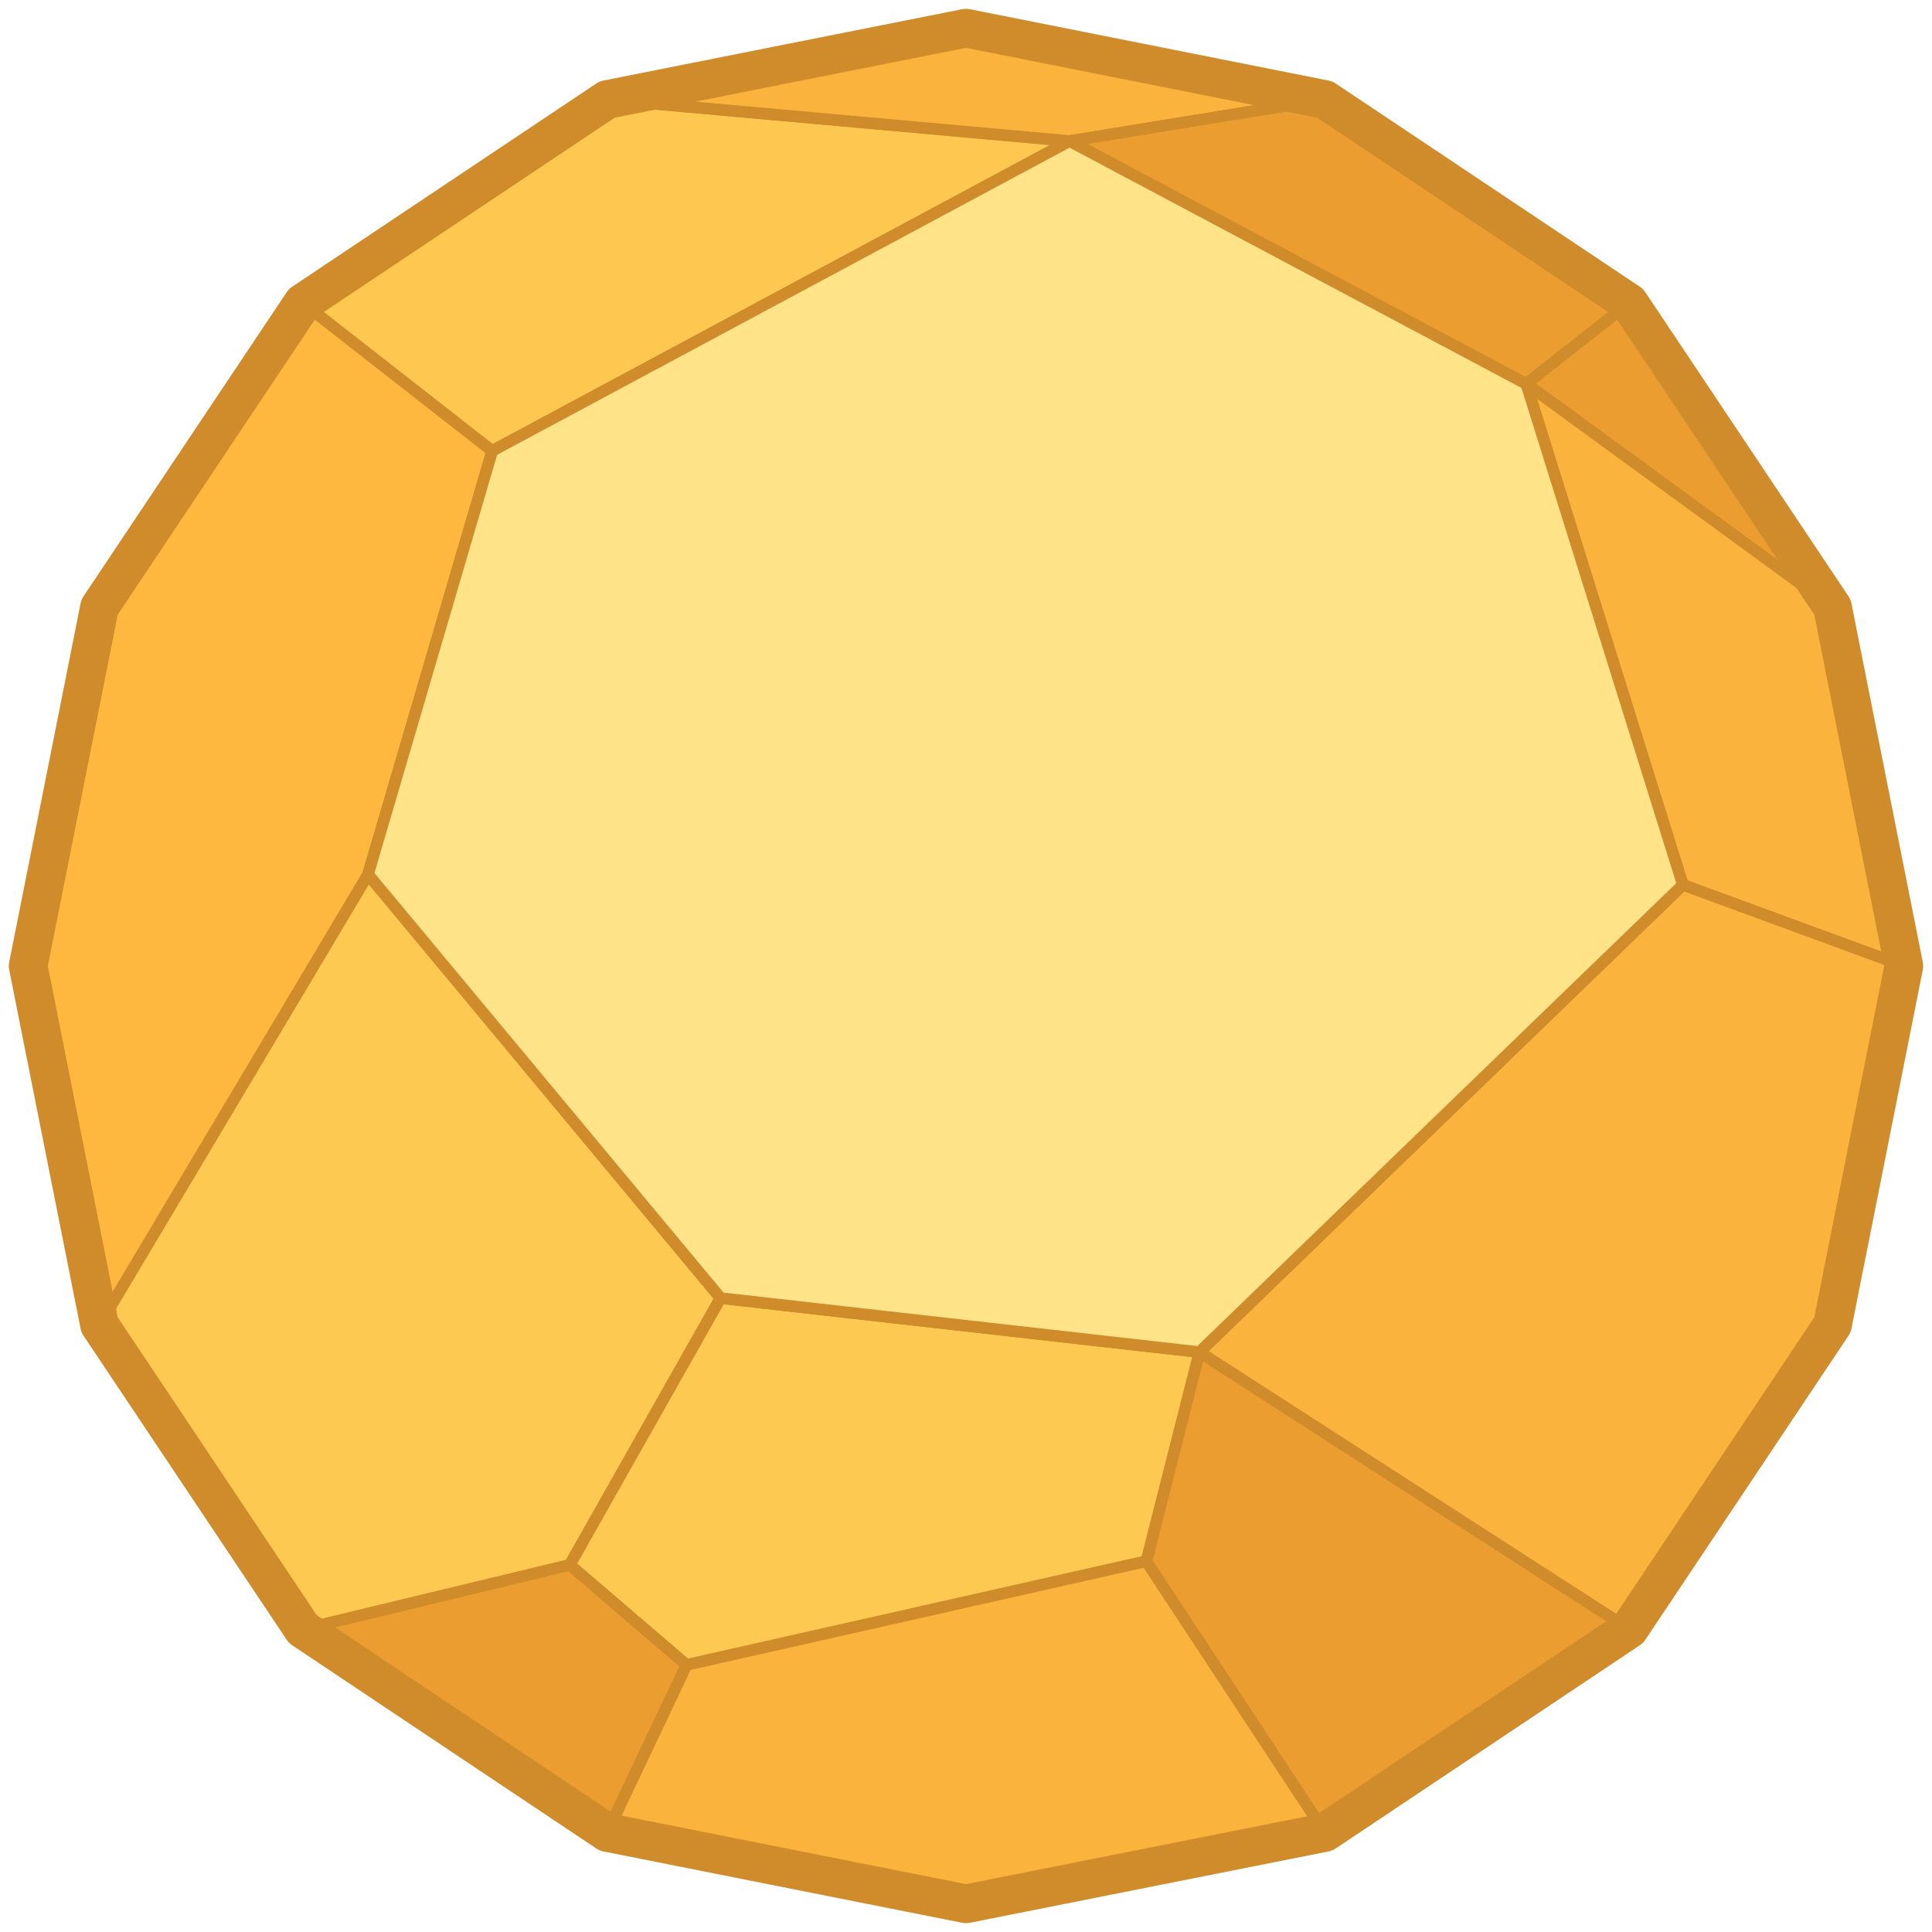 <?xml version="1.0" encoding="UTF-8" standalone="no"?>
<svg
   xmlns:dc="http://purl.org/dc/elements/1.1/"
   xmlns:cc="http://creativecommons.org/ns#"
   xmlns:rdf="http://www.w3.org/1999/02/22-rdf-syntax-ns#"
   xmlns:svg="http://www.w3.org/2000/svg"
   xmlns="http://www.w3.org/2000/svg"
   xmlns:sodipodi="http://sodipodi.sourceforge.net/DTD/sodipodi-0.dtd"
   xmlns:inkscape="http://www.inkscape.org/namespaces/inkscape"
   height="500"
   version="1.1"
   width="500"
   id="svg2"
   inkscape:version="0.91 r13725"
   sodipodi:docname="asteroid_one.svg"
   inkscape:export-filename="E:\Projects\space_pirates\sandbox\animations\asteroid_one.png"
   inkscape:export-xdpi="90"
   inkscape:export-ydpi="90">
  <defs
     id="defs146" />
  <sodipodi:namedview
     pagecolor="#000000"
     bordercolor="#666666"
     borderopacity="1"
     objecttolerance="10"
     gridtolerance="10"
     guidetolerance="10"
     inkscape:pageopacity="0"
     inkscape:pageshadow="2"
     inkscape:window-width="1920"
     inkscape:window-height="1017"
     id="namedview144"
     showgrid="false"
     inkscape:zoom="1.3350176"
     inkscape:cx="293.45595"
     inkscape:cy="367.23369"
     inkscape:window-x="-8"
     inkscape:window-y="-8"
     inkscape:window-maximized="1"
     inkscape:current-layer="strokes-4" />
  <g
     inkscape:label="faces"
     inkscape:groupmode="layer"
     id="strokes"
     style="display:inline"
     sodipodi:insensitive="true">
    <path
       style="fill:#eb9d30;fill-opacity:1;stroke:#d08b2b;stroke-width:3;stroke-linecap:butt;stroke-linejoin:round;stroke-opacity:1"
       inkscape:connector-curvature="0"
       id="path6"
       d="m 421.628,78.372 -7.863,6.179 -7.863,6.178 -7.863,6.179 -3.057,2.403 8.079,5.892 8.08,5.892 8.08,5.893 8.079,5.892 8.08,5.893 8.079,5.892 8.08,5.893 8.079,5.892 8.08,5.893 6.545,4.773 -5.556,-8.315 -5.556,-8.315 -5.556,-8.314 -5.555,-8.315 -5.556,-8.315 -5.556,-8.315 -5.555,-8.314 -5.556,-8.315 -5.556,-8.315 -2.613,-3.911" />
    <path
       style="fill:#fab33c;fill-opacity:1;stroke:#d08b2b;stroke-width:3;stroke-linecap:butt;stroke-linejoin:round;stroke-opacity:1"
       inkscape:connector-curvature="0"
       id="path8"
       d="m 492.718,250 -1.95,-9.808 -1.951,-9.808 -1.951,-9.808 -1.951,-9.807 -1.951,-9.808 -1.951,-9.808 -1.951,-9.808 -1.951,-9.808 -1.951,-9.808 -0.917,-4.613 -8.08,-5.893 -8.08,-5.892 -8.079,-5.893 -8.08,-5.892 -8.079,-5.893 -8.08,-5.892 -8.079,-5.892 -8.08,-5.893 -8.079,-5.892 -6.545,-4.773 2.983,9.544 2.984,9.545 2.983,9.544 2.983,9.545 2.984,9.545 2.983,9.544 2.983,9.545 2.984,9.544 2.983,9.545 2.984,9.545 2.983,9.544 2.983,9.545 2.984,9.545 1.752,5.607 9.388,3.447 9.387,3.446 9.387,3.447 9.387,3.447 9.388,3.446 9.387,3.447 0.876,0.322" />
    <path
       style="fill:#fab33c;fill-opacity:1;stroke:#d08b2b;stroke-width:3;stroke-linecap:butt;stroke-linejoin:round;stroke-opacity:1"
       inkscape:connector-curvature="0"
       id="path10"
       d="m 435.518,228.998 -7.19,6.949 -7.191,6.95 -7.191,6.949 -7.19,6.95 -7.191,6.949 -7.19,6.95 -7.191,6.949 -7.191,6.95 -7.19,6.949 -7.191,6.949 -7.191,6.95 -7.19,6.949 -7.191,6.95 -7.191,6.949 -7.19,6.95 -7.191,6.949 -7.19,6.95 -2.884,2.786 8.405,5.418 8.405,5.418 8.405,5.418 8.405,5.418 8.405,5.418 8.406,5.418 8.405,5.418 8.405,5.418 8.405,5.418 8.405,5.418 8.405,5.418 8.405,5.418 8.405,5.418 1.968,1.269 5.556,-8.315 5.555,-8.314 5.556,-8.315 5.556,-8.315 5.555,-8.315 5.556,-8.314 5.556,-8.315 5.555,-8.315 5.556,-8.314 2.614,-3.912 1.951,-9.807 1.95,-9.808 1.951,-9.808 1.951,-9.808 1.951,-9.808 1.951,-9.808 1.951,-9.808 1.951,-9.807 1.951,-9.808 0.917,-4.614 -9.387,-3.447 -9.387,-3.446 -9.387,-3.447 -9.388,-3.447 -9.387,-3.446 -9.387,-3.447 -0.877,-0.322" />
    <path
       style="fill:#fab33c;fill-opacity:1;stroke:#d08b2b;stroke-width:3;stroke-linecap:butt;stroke-linejoin:round;stroke-opacity:1"
       inkscape:connector-curvature="0"
       id="path12"
       d="m 296.671,404.015 -9.755,2.2 -9.755,2.199 -9.755,2.2 -9.755,2.2 -9.755,2.2 -9.755,2.199 -9.755,2.2 -9.755,2.2 -9.755,2.199 -9.755,2.2 -9.755,2.2 -9.755,2.199 -1.952,0.44 -4.279,9.038 -4.279,9.039 -4.279,9.038 -4.279,9.038 -3.427,7.239 9.808,1.951 9.807,1.95 9.808,1.951 9.808,1.951 9.808,1.951 9.808,1.951 9.808,1.951 9.807,1.951 9.808,1.951 4.614,0.917 9.808,-1.95 9.808,-1.951 9.808,-1.951 9.807,-1.951 9.808,-1.951 9.808,-1.951 9.808,-1.951 9.808,-1.951 9.808,-1.951 4.613,-0.917 -5.497,-8.354 -5.497,-8.354 -5.497,-8.353 -5.497,-8.354 -5.497,-8.353 -5.497,-8.354 -5.497,-8.354 -5.497,-8.353 -2.237,-3.399" />
    <path
       style="fill:#eb9d30;fill-opacity:1;stroke:#d08b2b;stroke-width:3;stroke-linecap:butt;stroke-linejoin:round;stroke-opacity:1"
       inkscape:connector-curvature="0"
       id="path14"
       d="m 147.463,404.973 -9.722,2.343 -9.721,2.344 -9.722,2.343 -9.722,2.344 -9.721,2.343 -9.722,2.344 -9.721,2.343 -1.04,0.251 8.315,5.556 8.315,5.555 8.314,5.556 8.315,5.556 8.315,5.555 8.314,5.556 8.315,5.556 8.315,5.555 8.314,5.556 3.912,2.614 4.279,-9.039 4.279,-9.038 4.279,-9.038 4.279,-9.038 3.427,-7.239 -7.593,-6.507 -7.593,-6.507 -7.593,-6.507 -7.417,-6.357" />
    <path
       style="fill:#fec951;fill-opacity:1;stroke:#d08b2b;stroke-width:3;stroke-linecap:butt;stroke-linejoin:round;stroke-opacity:1"
       inkscape:connector-curvature="0"
       id="path16"
       d="m 147.463,404.973 4.92,-8.706 4.921,-8.705 4.921,-8.706 4.92,-8.705 4.921,-8.706 4.921,-8.705 4.92,-8.706 4.575,-8.093 -6.397,-7.687 -6.396,-7.687 -6.396,-7.687 -6.396,-7.687 -6.396,-7.687 -6.396,-7.687 -6.396,-7.687 -6.396,-7.687 -6.396,-7.687 -6.396,-7.687 -6.396,-7.687 -6.396,-7.687 -6.396,-7.687 -6.396,-7.687 -1.698,-2.041 -5.119,8.59 -5.119,8.591 -5.119,8.59 -5.119,8.591 -5.119,8.59 -5.119,8.591 -5.119,8.59 -5.119,8.591 -5.119,8.59 -5.119,8.591 -5.118,8.59 -5.119,8.591 -5.119,8.59 -2.936,4.926 5.556,8.315 5.556,8.315 5.556,8.314 5.555,8.315 5.556,8.315 5.556,8.315 5.555,8.314 5.556,8.315 5.556,8.315 2.613,3.911 9.722,-2.344 9.721,-2.343 9.722,-2.344 9.721,-2.343 9.722,-2.343 9.721,-2.344 9.722,-2.343 1.04,-0.251" />
    <path
       style="fill:#feb840;fill-opacity:1;stroke:#d08b2b;stroke-width:3;stroke-linecap:butt;stroke-linejoin:round;stroke-opacity:1"
       inkscape:connector-curvature="0"
       id="path18"
       d="m 127.383,116.68 -7.879,-6.158 -7.879,-6.158 -7.878,-6.159 -7.879,-6.158 -7.879,-6.158 -7.879,-6.158 -1.738,-1.359 -5.556,8.315 -5.555,8.315 -5.556,8.314 -5.556,8.315 -5.555,8.315 -5.556,8.314 -5.556,8.315 -5.555,8.315 -5.556,8.314 -2.614,3.912 -1.951,9.808 -1.95,9.807 -1.951,9.808 -1.951,9.808 -1.951,9.808 -1.951,9.808 -1.951,9.808 -1.951,9.807 -1.951,9.808 -0.917,4.614 1.95,9.808 1.951,9.808 1.951,9.808 1.951,9.807 1.951,9.808 1.951,9.808 1.951,9.808 1.951,9.808 1.951,9.808 0.917,4.613 5.119,-8.59 5.119,-8.591 5.119,-8.59 5.119,-8.591 5.119,-8.59 5.119,-8.591 5.119,-8.59 5.119,-8.591 5.119,-8.59 5.119,-8.591 5.119,-8.59 5.118,-8.591 5.119,-8.59 2.936,-4.926 2.814,-9.596 2.814,-9.596 2.815,-9.595 2.814,-9.596 2.814,-9.596 2.814,-9.596 2.815,-9.596 2.814,-9.596 2.814,-9.595 2.815,-9.596 2.814,-9.596 1.187,-4.048" />
    <path
       style="fill:#fec850;fill-opacity:1;stroke:#d08b2b;stroke-width:3;stroke-linecap:butt;stroke-linejoin:round;stroke-opacity:1"
       inkscape:connector-curvature="0"
       id="path20"
       d="m 276.836,36.498 -9.96,-0.893 -9.96,-0.894 -9.96,-0.893 -9.96,-0.894 -9.96,-0.894 -9.96,-0.893 -9.96,-0.894 -9.96,-0.893 -9.96,-0.894 -9.96,-0.893 -9.96,-0.894 -10.16,-0.912 -8.315,5.556 -8.315,5.556 -8.314,5.555 -8.315,5.556 -8.315,5.556 -8.315,5.556 -8.314,5.555 -8.315,5.556 -8.315,5.556 -3.911,2.613 7.879,6.158 7.879,6.159 7.879,6.158 7.878,6.158 7.879,6.159 7.879,6.158 1.738,1.358 8.812,-4.727 8.812,-4.728 8.812,-4.728 8.812,-4.727 8.812,-4.728 8.811,-4.727 8.812,-4.728 8.812,-4.728 8.812,-4.727 8.812,-4.728 8.812,-4.727 8.812,-4.728 8.812,-4.728 8.812,-4.727 8.812,-4.728 8.812,-4.728 8.462,-4.54" />
    <path
       style="fill:#fab33c;fill-opacity:1;stroke:#d08b2b;stroke-width:3;stroke-linecap:butt;stroke-linejoin:round;stroke-opacity:1"
       inkscape:connector-curvature="0"
       id="path22"
       d="m 342.884,25.757 -9.808,-1.951 -9.807,-1.95 -9.808,-1.951 -9.808,-1.951 -9.808,-1.951 -9.808,-1.951 -9.808,-1.951 -9.808,-1.951 -9.807,-1.951 -4.614,-0.917 -9.808,1.95 -9.808,1.951 -9.808,1.951 -9.807,1.951 -9.808,1.951 -9.808,1.951 -9.808,1.951 -9.808,1.951 -9.808,1.951 -4.613,0.917 9.96,0.894 9.96,0.894 9.96,0.893 9.96,0.894 9.96,0.893 9.96,0.894 9.96,0.893 9.96,0.894 9.96,0.894 9.96,0.893 9.96,0.894 10.16,0.911 9.87,-1.605 9.871,-1.605 9.87,-1.605 9.87,-1.605 9.871,-1.605 9.87,-1.606 6.826,-1.11" />
    <path
       style="fill:#eb9d30;fill-opacity:1;stroke:#d08b2b;stroke-width:3;stroke-linecap:butt;stroke-linejoin:round;stroke-opacity:1"
       inkscape:connector-curvature="0"
       id="path24"
       d="m 296.671,404.015 5.497,8.354 5.497,8.353 5.498,8.354 5.497,8.354 5.497,8.353 5.497,8.354 5.497,8.353 5.497,8.354 2.236,3.399 8.315,-5.556 8.315,-5.556 8.314,-5.555 8.315,-5.556 8.315,-5.556 8.314,-5.556 8.315,-5.555 8.315,-5.556 8.315,-5.556 3.911,-2.613 -8.405,-5.418 -8.405,-5.418 -8.405,-5.418 -8.405,-5.418 -8.405,-5.418 -8.406,-5.418 -8.405,-5.418 -8.405,-5.418 -8.405,-5.418 -8.405,-5.418 -8.405,-5.418 -8.405,-5.418 -8.405,-5.418 -1.968,-1.269 -2.459,9.693 -2.459,9.693 -2.459,9.693 -2.459,9.693 -2.459,9.693 -1.428,5.625" />
    <path
       style="fill:#fec951;fill-opacity:1;stroke:#d08b2b;stroke-width:3;stroke-linecap:butt;stroke-linejoin:round;stroke-opacity:1"
       inkscape:connector-curvature="0"
       id="path26"
       d="m 296.671,404.015 2.46,-9.693 2.459,-9.693 2.459,-9.693 2.459,-9.693 2.459,-9.692 1.427,-5.626 -9.937,-1.121 -9.937,-1.122 -9.937,-1.121 -9.937,-1.121 -9.936,-1.122 -9.937,-1.121 -9.937,-1.122 -9.937,-1.121 -9.937,-1.121 -9.937,-1.122 -9.937,-1.121 -9.937,-1.122 -4.669,-0.527 -4.921,8.706 -4.921,8.706 -4.921,8.705 -4.92,8.706 -4.921,8.705 -4.921,8.706 -4.92,8.705 -4.574,8.093 7.593,6.507 7.593,6.507 7.593,6.508 7.417,6.356 9.756,-2.199 9.755,-2.2 9.755,-2.2 9.755,-2.199 9.755,-2.2 9.755,-2.2 9.755,-2.2 9.755,-2.199 9.755,-2.2 9.755,-2.2 9.755,-2.199 9.755,-2.2 1.951,-0.44" />
    <path
       style="fill:#fee389;fill-opacity:1;stroke:#d08b2b;stroke-width:3;stroke-linecap:butt;stroke-linejoin:round;stroke-opacity:1"
       inkscape:connector-curvature="0"
       id="path28"
       d="m 394.982,99.311 -8.83,-4.695 -8.829,-4.694 -8.83,-4.694 -8.83,-4.695 -8.83,-4.694 -8.829,-4.694 -8.83,-4.694 -8.83,-4.695 -8.829,-4.694 -8.83,-4.694 -8.83,-4.695 -8.829,-4.694 -8.83,-4.694 -3.36,-1.787 -8.812,4.728 -8.812,4.728 -8.812,4.727 -8.812,4.728 -8.812,4.727 -8.812,4.728 -8.811,4.728 -8.812,4.727 -8.812,4.728 -8.812,4.728 -8.812,4.727 -8.812,4.728 -8.812,4.727 -8.812,4.728 -8.812,4.728 -8.812,4.727 -8.462,4.54 -2.814,9.596 -2.815,9.596 -2.814,9.596 -2.814,9.596 -2.814,9.595 -2.815,9.596 -2.814,9.596 -2.814,9.596 -2.815,9.596 -2.814,9.595 -2.814,9.596 -1.187,4.048 6.396,7.687 6.396,7.687 6.396,7.687 6.396,7.687 6.396,7.687 6.396,7.687 6.396,7.687 6.396,7.687 6.396,7.687 6.396,7.687 6.396,7.687 6.396,7.687 6.396,7.687 6.396,7.688 1.699,2.04 9.936,1.122 9.937,1.121 9.937,1.122 9.937,1.121 9.937,1.121 9.937,1.122 9.937,1.121 9.937,1.122 9.937,1.121 9.937,1.121 9.937,1.122 9.937,1.121 4.669,0.527 7.191,-6.949 7.19,-6.95 7.191,-6.949 7.191,-6.95 7.19,-6.949 7.191,-6.949 7.191,-6.95 7.19,-6.949 7.191,-6.95 7.191,-6.949 7.19,-6.95 7.191,-6.949 7.19,-6.95 7.191,-6.949 7.191,-6.949 7.19,-6.95 7.191,-6.949 2.883,-2.787 -2.983,-9.545 -2.983,-9.544 -2.984,-9.545 -2.983,-9.544 -2.983,-9.545 -2.984,-9.545 -2.983,-9.544 -2.984,-9.545 -2.983,-9.545 -2.983,-9.544 -2.984,-9.545 -2.983,-9.544 -2.983,-9.545 -1.753,-5.607" />
    <path
       style="fill:#eb9d30;fill-opacity:1;stroke:#d08b2b;stroke-width:3;stroke-linecap:butt;stroke-linejoin:round;stroke-opacity:1"
       inkscape:connector-curvature="0"
       id="path30"
       d="m 394.982,99.311 7.863,-6.179 7.863,-6.179 7.862,-6.178 3.058,-2.403 -8.315,-5.556 -8.315,-5.555 -8.314,-5.556 -8.315,-5.556 -8.315,-5.555 -8.314,-5.556 -8.315,-5.556 -8.315,-5.556 -8.314,-5.555 -3.912,-2.614 -9.87,1.605 -9.87,1.606 -9.871,1.605 -9.87,1.605 -9.87,1.605 -9.871,1.605 -6.826,1.11 8.83,4.695 8.829,4.694 8.83,4.694 8.83,4.695 8.829,4.694 8.83,4.694 8.83,4.694 8.829,4.695 8.83,4.694 8.83,4.694 8.83,4.695 8.829,4.694 8.83,4.694 3.36,1.787" />
  </g>
  <g
     transform="translate(-3.4502953e-8,-4.4085331e-6)"
     inkscape:label="strokes"
     inkscape:groupmode="layer"
     id="strokes-4">
    <path
       style="fill:none;stroke:#d08b2b;stroke-width:10;stroke-linecap:butt;stroke-linejoin:round;stroke-miterlimit:4;stroke-dasharray:none;stroke-opacity:1"
       inkscape:connector-curvature="0"
       id="path6-0"
       d="m 250,7.282 -9.808,1.95 -9.808,1.951 -9.808,1.951 -9.807,1.951 -9.808,1.951 -9.808,1.951 -9.808,1.951 -9.808,1.951 -9.808,1.951 -4.613,0.917 -8.315,5.556 -8.315,5.556 -8.314,5.555 -8.315,5.556 -8.315,5.556 -8.315,5.556 -8.314,5.555 -8.315,5.556 -8.315,5.556 -3.911,2.613 -5.556,8.315 -5.555,8.315 -5.556,8.314 -5.556,8.315 -5.555,8.315 -5.556,8.314 -5.556,8.315 -5.555,8.315 -5.556,8.314 -2.614,3.912 -1.951,9.808 -1.95,9.807 -1.951,9.808 -1.951,9.808 -1.951,9.808 -1.951,9.808 -1.951,9.808 -1.951,9.807 -1.951,9.808 -0.917,4.614 1.95,9.808 1.951,9.808 1.951,9.808 1.951,9.807 1.951,9.808 1.951,9.808 1.951,9.808 1.951,9.808 1.951,9.808 0.917,4.613 5.556,8.315 5.556,8.315 5.556,8.314 5.555,8.315 5.556,8.315 5.556,8.315 5.555,8.314 5.556,8.315 5.556,8.315 2.613,3.911 8.315,5.556 8.315,5.555 8.314,5.556 8.315,5.556 8.315,5.555 8.314,5.556 8.315,5.556 8.315,5.555 8.314,5.556 3.912,2.614 9.808,1.951 9.807,1.95 9.808,1.951 9.808,1.951 9.808,1.951 9.808,1.951 9.808,1.951 9.807,1.951 9.808,1.951 4.614,0.917 9.808,-1.95 9.808,-1.951 9.808,-1.951 9.807,-1.951 9.808,-1.951 9.808,-1.951 9.808,-1.951 9.808,-1.951 9.808,-1.951 4.613,-0.917 8.315,-5.556 8.315,-5.556 8.314,-5.555 8.315,-5.556 8.315,-5.556 8.314,-5.556 8.315,-5.555 8.315,-5.556 8.315,-5.556 3.911,-2.613 5.556,-8.315 5.555,-8.314 5.556,-8.315 5.556,-8.315 5.555,-8.315 5.556,-8.314 5.556,-8.315 5.555,-8.315 5.556,-8.314 2.614,-3.912 1.951,-9.807 1.95,-9.808 1.951,-9.808 1.951,-9.808 1.951,-9.808 1.951,-9.808 1.951,-9.808 1.951,-9.807 1.951,-9.808 0.917,-4.614 -1.95,-9.808 -1.951,-9.808 -1.951,-9.808 -1.951,-9.807 -1.951,-9.808 -1.951,-9.808 -1.951,-9.808 -1.951,-9.808 -1.951,-9.808 -0.917,-4.613 -5.556,-8.315 -5.556,-8.315 -5.556,-8.314 -5.555,-8.315 -5.556,-8.315 -5.556,-8.315 -5.555,-8.314 -5.556,-8.315 -5.556,-8.315 -2.613,-3.911 -8.315,-5.556 -8.315,-5.555 -8.314,-5.556 -8.315,-5.556 -8.315,-5.555 -8.314,-5.556 -8.315,-5.556 -8.315,-5.556 -8.314,-5.555 -3.912,-2.614 -9.808,-1.951 -9.807,-1.95 -9.808,-1.951 -9.808,-1.951 -9.808,-1.951 -9.808,-1.951 -9.808,-1.951 L 264.421,10.15 254.614,8.199 250,7.282 Z"
       sodipodi:nodetypes="cccccccccccccccccccccccccccccccccccccccccccccccccccccccccccccccccccccccccccccccccccccccccccccccccccccccccccccccccccccccccccccccccccccccccccccccccccccccccccccccccc" />
  </g>
</svg>
